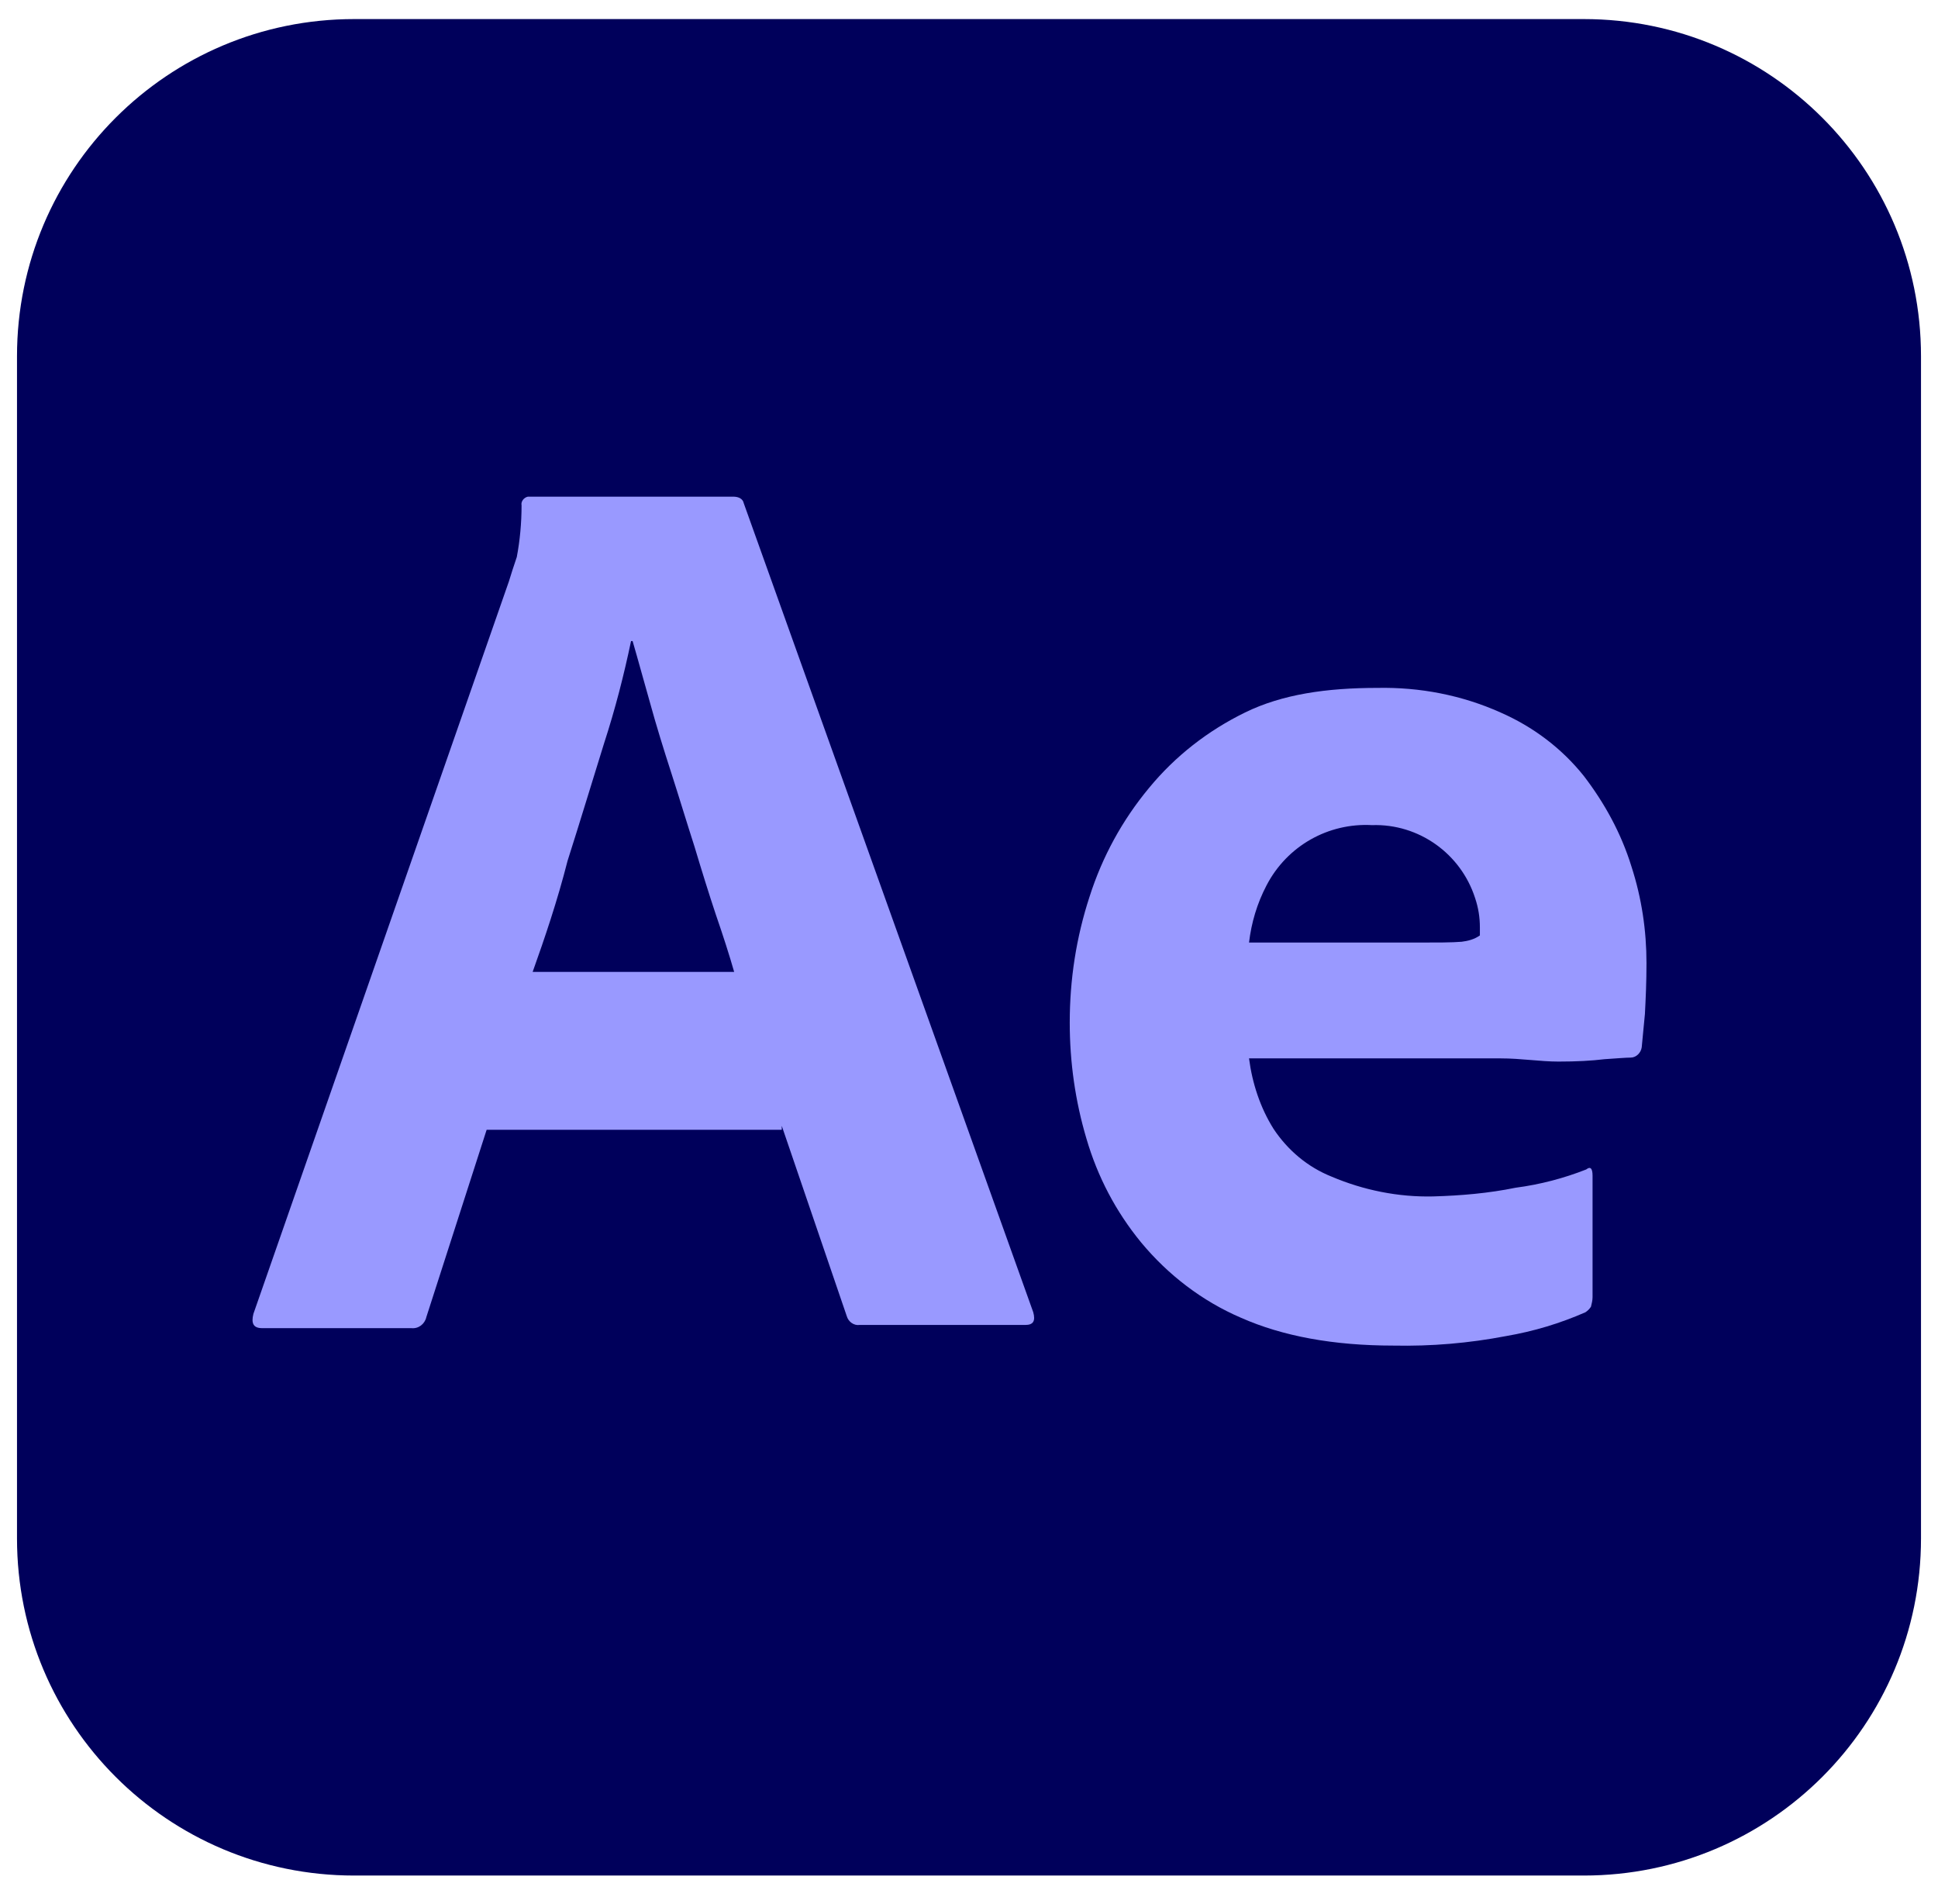 <svg width="57" height="56" viewBox="0 0 57 56" fill="none" xmlns="http://www.w3.org/2000/svg">
<path d="M10.416 0.561H46.583C52.066 0.561 56.5 4.994 56.5 10.477V45.244C56.5 50.727 52.066 55.16 46.583 55.16H10.416C4.933 55.16 0.5 50.727 0.5 45.244V10.477C0.5 4.994 4.933 0.561 10.416 0.561Z" fill="#00005B"/>
<path d="M22.993 33.227H14.313L12.54 38.734C12.493 38.944 12.306 39.084 12.096 39.061H7.71C7.453 39.061 7.383 38.921 7.453 38.641L14.966 17.104C15.036 16.871 15.106 16.661 15.2 16.381C15.293 15.891 15.34 15.377 15.34 14.864C15.316 14.747 15.41 14.631 15.526 14.607H15.596H21.57C21.733 14.607 21.85 14.677 21.873 14.794L30.39 38.594C30.46 38.851 30.39 38.967 30.156 38.967H25.28C25.116 38.991 24.953 38.874 24.906 38.711L22.993 33.111V33.227ZM15.666 28.584H21.593C21.453 28.094 21.266 27.511 21.056 26.904C20.846 26.274 20.636 25.597 20.426 24.897C20.193 24.174 19.983 23.474 19.75 22.751C19.516 22.027 19.306 21.351 19.12 20.674C18.933 20.021 18.77 19.414 18.606 18.854H18.56C18.35 19.857 18.093 20.861 17.766 21.864C17.416 22.984 17.066 24.151 16.693 25.317C16.39 26.507 16.016 27.604 15.666 28.584Z" fill="#9999FF"/>
<path d="M44.133 31.127H36.736C36.83 31.851 37.063 32.574 37.46 33.204C37.88 33.834 38.463 34.324 39.163 34.604C40.096 35.001 41.123 35.211 42.15 35.187C42.967 35.164 43.783 35.094 44.577 34.931C45.3 34.837 46 34.651 46.653 34.394C46.77 34.301 46.84 34.347 46.84 34.581V38.151C46.84 38.244 46.816 38.337 46.793 38.431C46.746 38.501 46.7 38.547 46.63 38.594C45.883 38.921 45.113 39.154 44.297 39.294C43.2 39.504 42.103 39.597 40.983 39.574C39.21 39.574 37.717 39.294 36.503 38.757C35.36 38.267 34.356 37.497 33.563 36.541C32.816 35.631 32.28 34.604 31.953 33.484C31.627 32.387 31.463 31.244 31.463 30.077C31.463 28.817 31.65 27.581 32.047 26.367C32.42 25.201 33.003 24.127 33.797 23.171C34.566 22.237 35.523 21.491 36.62 20.954C37.717 20.417 39.023 20.231 40.517 20.231C41.753 20.207 42.99 20.441 44.133 20.954C45.09 21.374 45.93 22.004 46.583 22.821C47.19 23.614 47.68 24.501 47.983 25.481C48.286 26.414 48.426 27.371 48.426 28.327C48.426 28.887 48.403 29.377 48.38 29.821C48.333 30.264 48.31 30.591 48.286 30.801C48.263 30.964 48.123 31.104 47.96 31.104C47.82 31.104 47.563 31.127 47.19 31.151C46.816 31.197 46.373 31.221 45.837 31.221C45.3 31.221 44.74 31.127 44.133 31.127ZM36.736 27.721H41.66C42.267 27.721 42.71 27.721 42.99 27.697C43.176 27.674 43.363 27.627 43.526 27.511V27.277C43.526 26.974 43.48 26.694 43.386 26.414C42.967 25.107 41.73 24.221 40.353 24.267C39.07 24.197 37.856 24.874 37.25 26.041C36.97 26.577 36.806 27.137 36.736 27.721Z" fill="#9999FF"/>
</svg>
